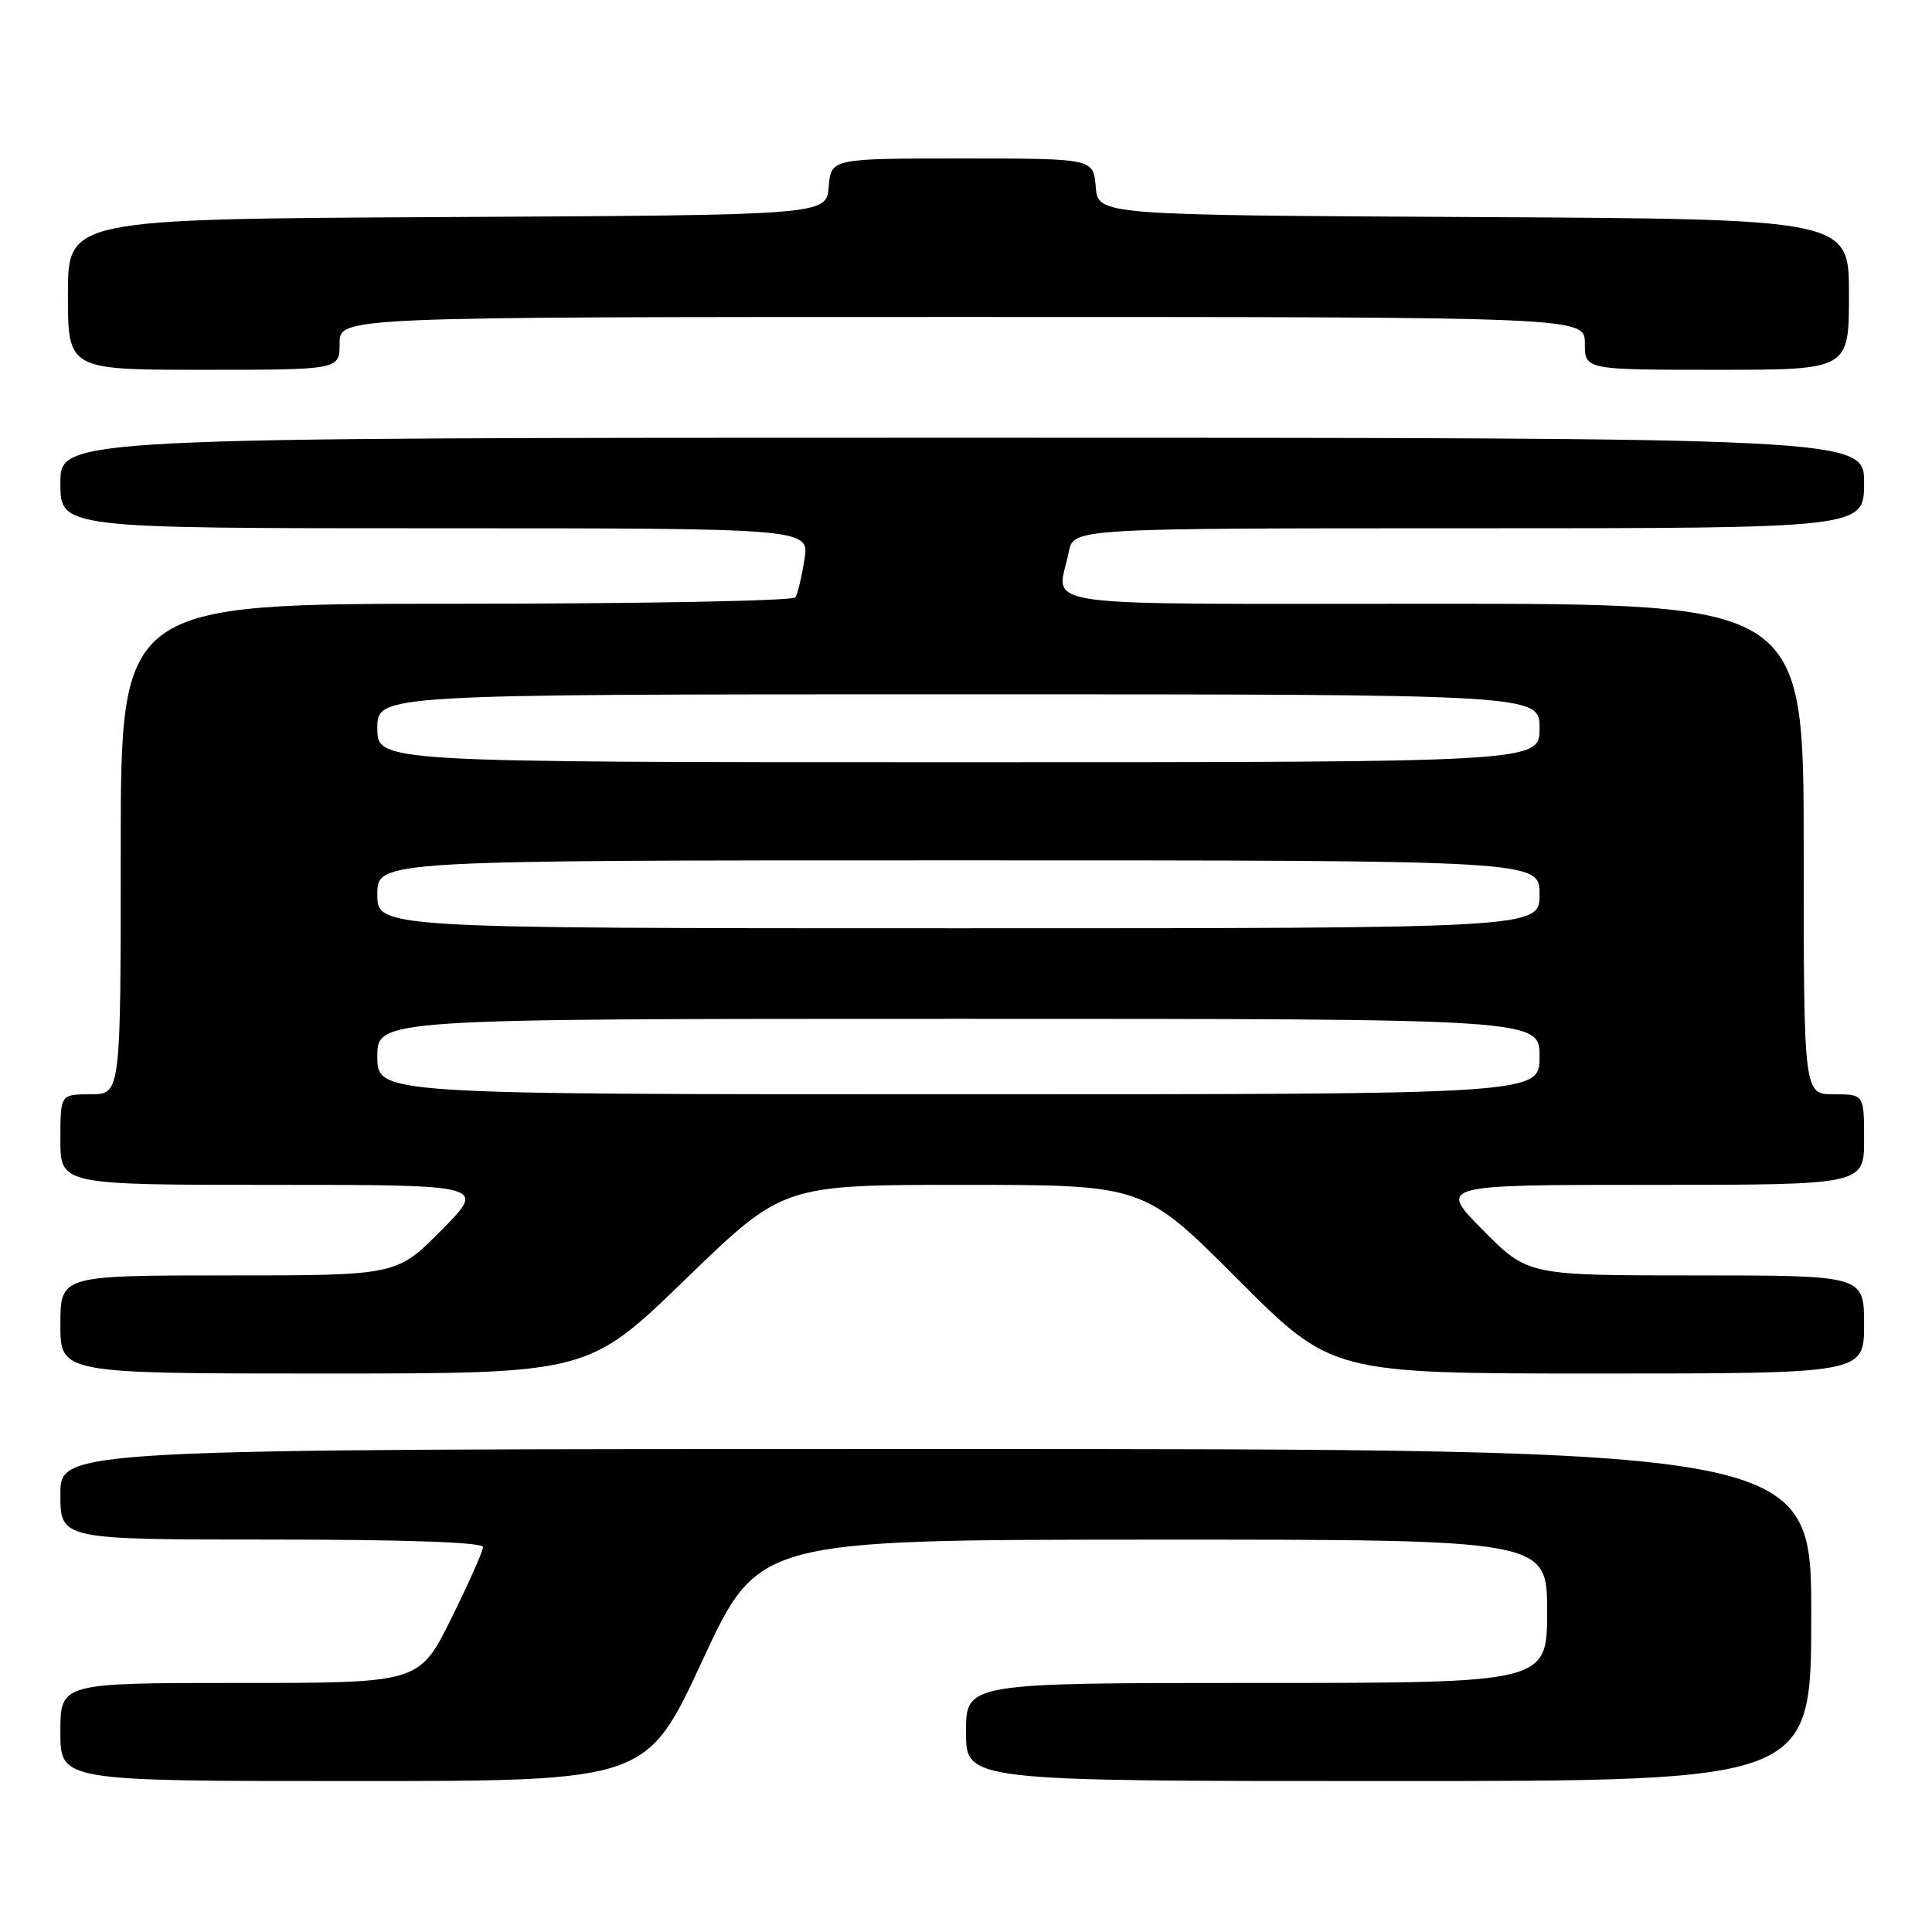 <?xml version="1.0" encoding="UTF-8" standalone="no"?>
<!DOCTYPE svg PUBLIC "-//W3C//DTD SVG 1.1//EN" "http://www.w3.org/Graphics/SVG/1.1/DTD/svg11.dtd" >
<svg xmlns="http://www.w3.org/2000/svg" xmlns:xlink="http://www.w3.org/1999/xlink" version="1.1" viewBox="0 0 256 256">
 <g >
 <path fill="currentColor"
d=" M 93.08 220.01 C 100.50 204.03 100.50 204.03 152.75 204.01 C 205.00 204.00 205.00 204.00 205.00 213.50 C 205.00 223.00 205.00 223.00 166.50 223.00 C 128.00 223.00 128.00 223.00 128.00 229.50 C 128.00 236.00 128.00 236.00 184.00 236.00 C 240.00 236.00 240.00 236.00 240.00 214.00 C 240.00 192.00 240.00 192.00 124.00 192.00 C 8.00 192.00 8.00 192.00 8.00 198.00 C 8.00 204.00 8.00 204.00 36.00 204.00 C 53.72 204.00 64.00 204.36 64.00 204.99 C 64.00 205.53 62.10 209.80 59.78 214.49 C 55.55 223.00 55.55 223.00 31.78 223.00 C 8.00 223.00 8.00 223.00 8.00 229.50 C 8.00 236.00 8.00 236.00 46.83 236.00 C 85.67 236.00 85.67 236.00 93.08 220.01 Z  M 90.84 169.50 C 103.75 157.00 103.75 157.00 127.64 157.00 C 151.53 157.00 151.53 157.00 164.00 169.50 C 176.47 182.00 176.47 182.00 211.73 182.00 C 247.00 182.00 247.00 182.00 247.00 175.50 C 247.00 169.00 247.00 169.00 224.72 169.00 C 202.44 169.00 202.44 169.00 196.50 163.00 C 190.56 157.00 190.56 157.00 218.78 157.00 C 247.00 157.00 247.00 157.00 247.00 151.00 C 247.00 145.00 247.00 145.00 243.00 145.00 C 239.00 145.00 239.00 145.00 239.00 112.50 C 239.00 80.00 239.00 80.00 190.00 80.00 C 135.22 80.00 140.11 80.69 141.62 73.13 C 142.25 70.00 142.25 70.00 194.62 70.00 C 247.00 70.00 247.00 70.00 247.00 64.00 C 247.00 58.00 247.00 58.00 127.50 58.00 C 8.00 58.00 8.00 58.00 8.00 64.00 C 8.00 70.00 8.00 70.00 57.63 70.00 C 107.26 70.00 107.26 70.00 106.59 74.15 C 106.23 76.44 105.69 78.69 105.40 79.15 C 105.12 79.62 84.88 80.00 60.44 80.00 C 16.00 80.00 16.00 80.00 16.00 112.50 C 16.00 145.00 16.00 145.00 12.00 145.00 C 8.00 145.00 8.00 145.00 8.00 151.00 C 8.00 157.00 8.00 157.00 36.22 157.00 C 64.44 157.00 64.44 157.00 58.50 163.00 C 52.56 169.00 52.56 169.00 30.28 169.00 C 8.00 169.00 8.00 169.00 8.00 175.50 C 8.00 182.00 8.00 182.00 42.97 182.00 C 77.94 182.00 77.94 182.00 90.84 169.50 Z  M 45.00 45.50 C 45.00 42.00 45.00 42.00 127.50 42.00 C 210.00 42.00 210.00 42.00 210.00 45.50 C 210.00 49.00 210.00 49.00 227.50 49.00 C 245.00 49.00 245.00 49.00 245.00 39.01 C 245.00 29.02 245.00 29.02 195.25 28.76 C 145.50 28.50 145.50 28.50 145.19 24.75 C 144.88 21.00 144.88 21.00 127.50 21.00 C 110.12 21.00 110.12 21.00 109.81 24.75 C 109.50 28.50 109.50 28.50 59.25 28.76 C 9.00 29.02 9.00 29.02 9.00 39.01 C 9.00 49.00 9.00 49.00 27.00 49.00 C 45.00 49.00 45.00 49.00 45.00 45.50 Z  M 50.00 140.00 C 50.00 135.00 50.00 135.00 127.00 135.00 C 204.00 135.00 204.00 135.00 204.00 140.00 C 204.00 145.00 204.00 145.00 127.00 145.00 C 50.00 145.00 50.00 145.00 50.00 140.00 Z  M 50.00 118.50 C 50.00 114.00 50.00 114.00 127.00 114.00 C 204.00 114.00 204.00 114.00 204.00 118.50 C 204.00 123.00 204.00 123.00 127.00 123.00 C 50.00 123.00 50.00 123.00 50.00 118.50 Z  M 50.00 96.50 C 50.00 92.00 50.00 92.00 127.00 92.00 C 204.00 92.00 204.00 92.00 204.00 96.50 C 204.00 101.00 204.00 101.00 127.00 101.00 C 50.00 101.00 50.00 101.00 50.00 96.50 Z "/>
</g>
</svg>